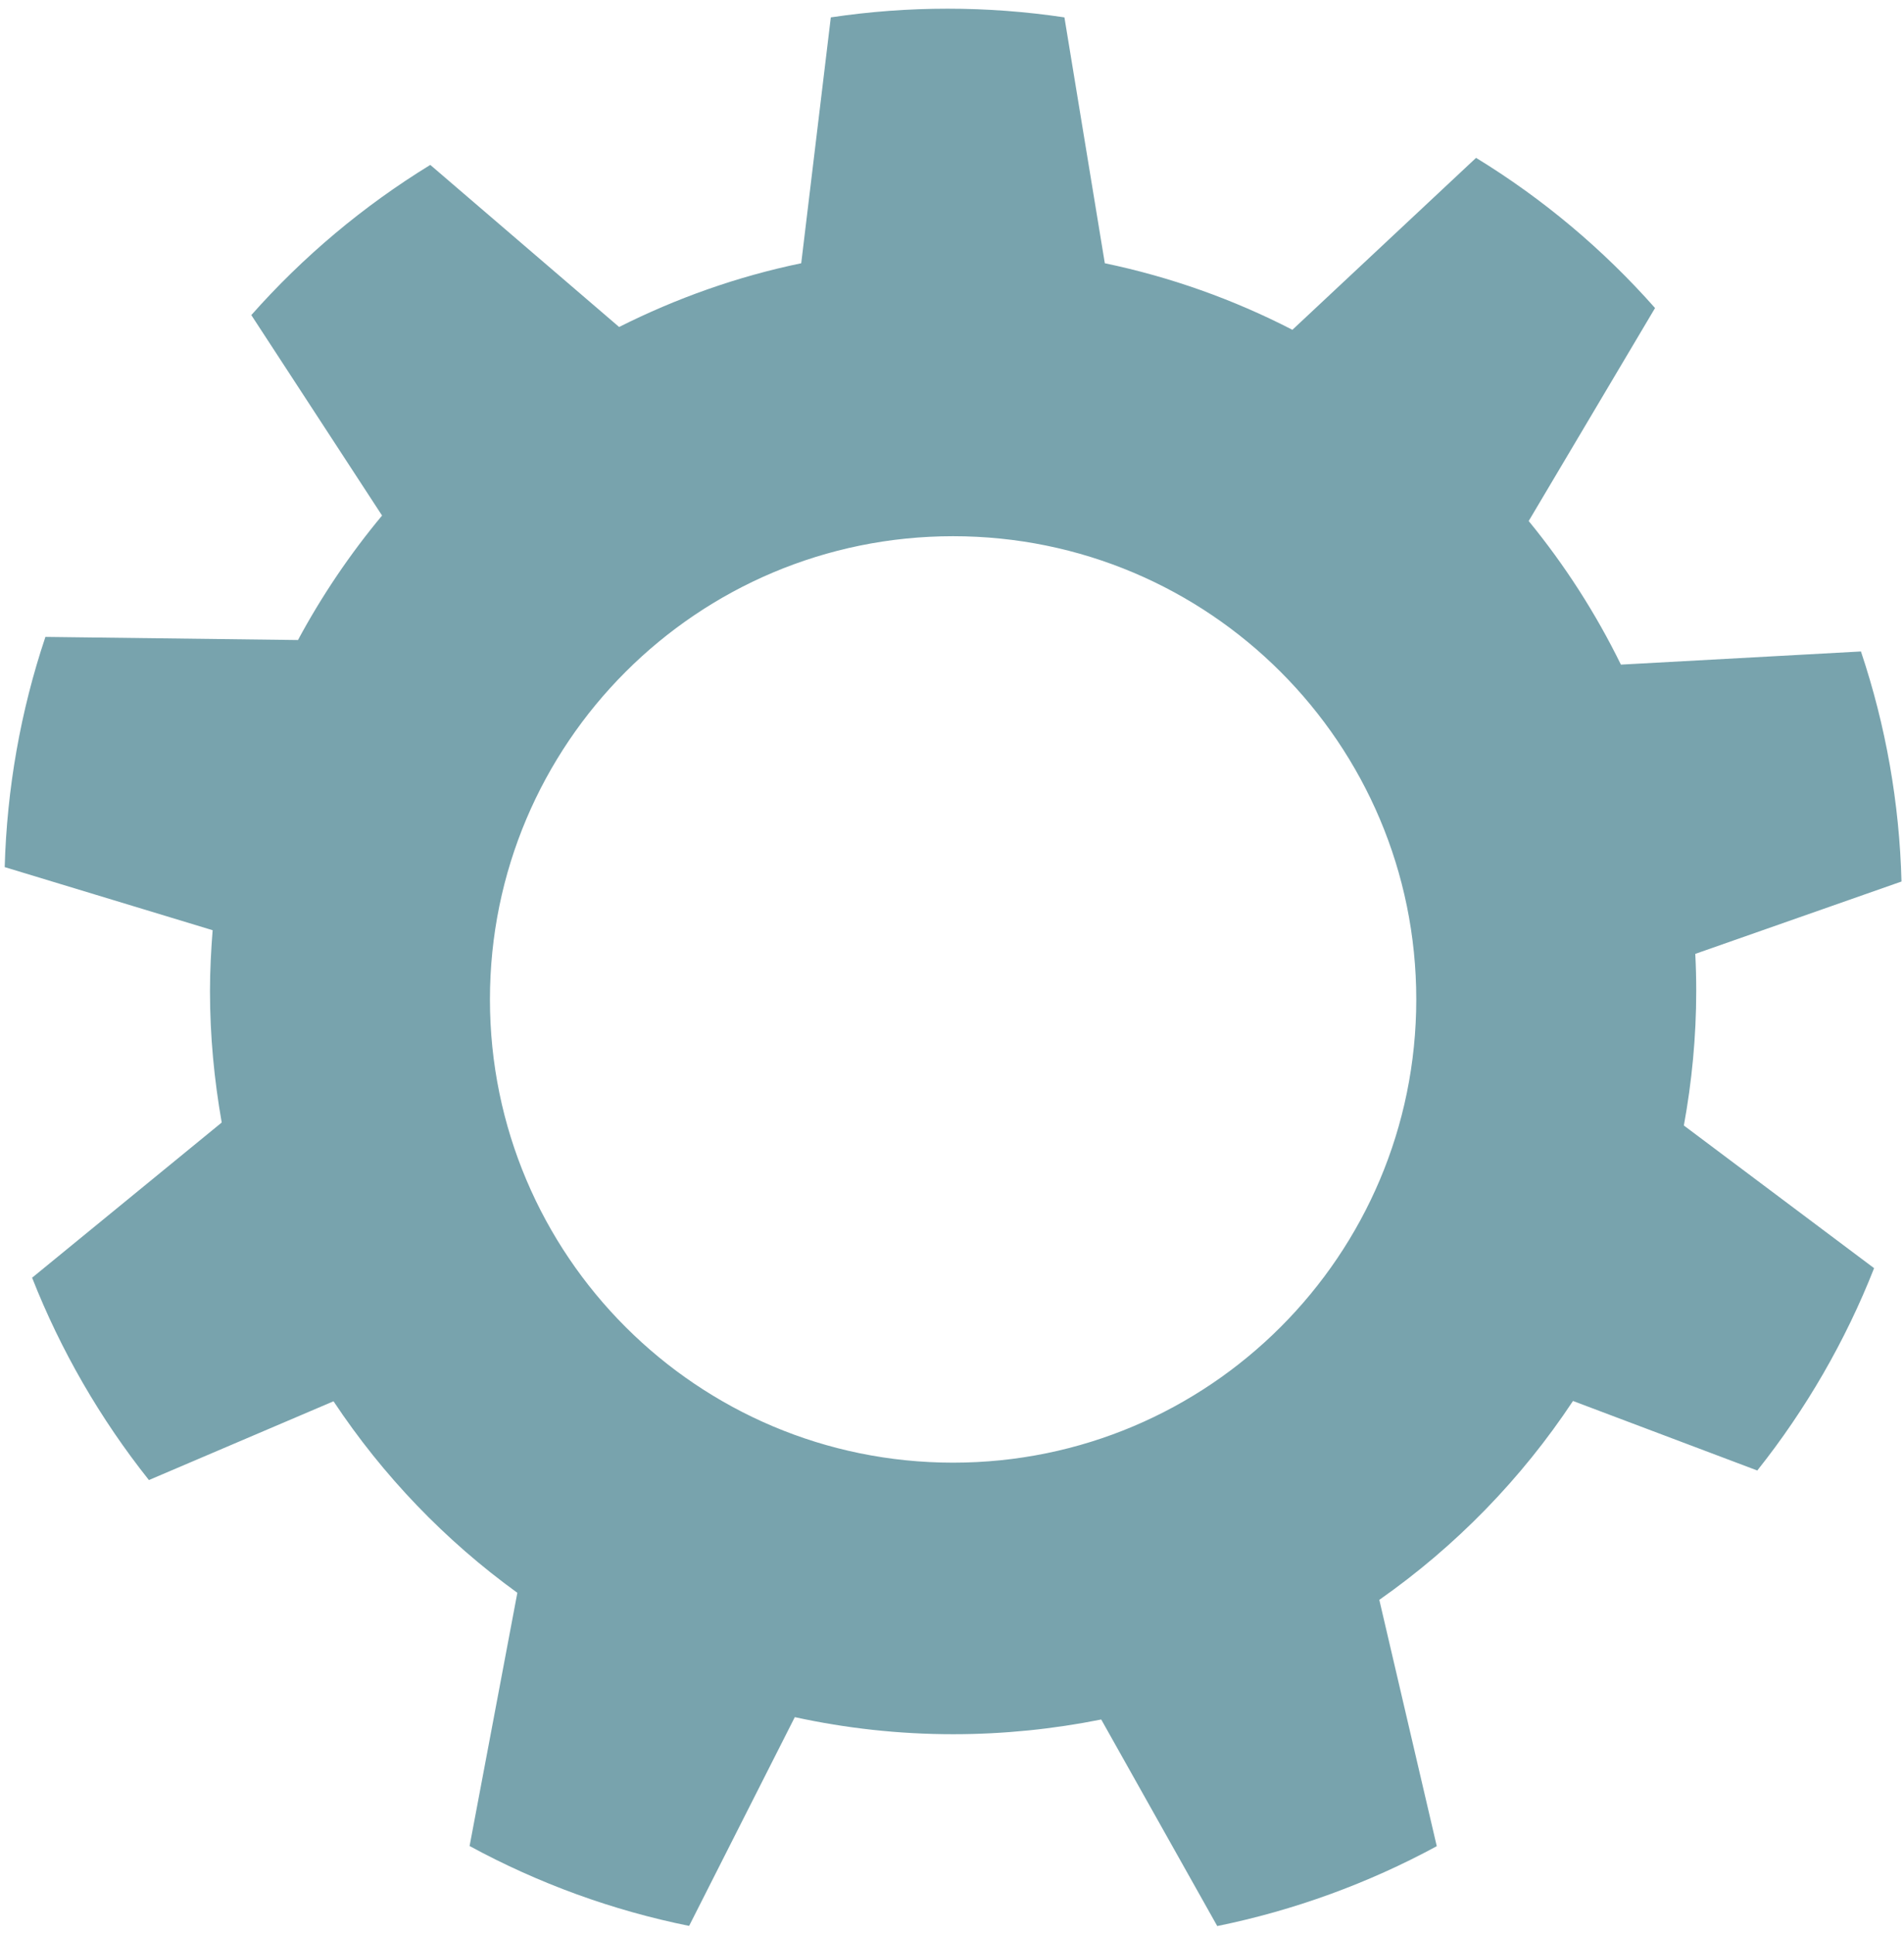 <svg width="190" height="193" viewBox="0 0 190 193" fill="none" xmlns="http://www.w3.org/2000/svg">
<path d="M169.266 98.875C169.266 97.625 169.235 96.391 169.172 95.172L189.75 87.953C189.547 80.141 188.188 72.406 185.704 65L161.75 66.312C159.245 61.198 156.157 56.39 152.547 51.984L165.157 30.734C159.982 24.879 153.963 19.829 147.297 15.75L128.969 32.906C123.058 29.858 116.761 27.624 110.25 26.266L106.219 1.734C98.485 0.578 90.641 0.578 82.907 1.734L79.954 26.266C73.547 27.594 67.469 29.766 61.782 32.625L42.938 16.453C36.276 20.537 30.258 25.587 25.079 31.438L38.126 51.438C34.921 55.287 32.11 59.449 29.735 63.859L4.532 63.547C2.047 70.953 0.688 78.703 0.469 86.516L21.219 92.812C21.063 94.812 20.954 96.844 20.954 98.891C20.954 103.359 21.375 107.734 22.125 112L3.204 127.484C6.063 134.75 10.001 141.562 14.86 147.672L33.282 139.812C38.203 147.229 44.416 153.702 51.626 158.922L46.86 184.187C53.735 187.922 61.11 190.609 68.766 192.156L79.313 171.328C84.407 172.437 89.688 173.031 95.11 173.031C100.172 173.031 105.11 172.516 109.891 171.562L121.469 192.172C129.125 190.609 136.516 187.922 143.375 184.203L137.641 159.625C145.266 154.281 151.829 147.547 156.969 139.781L175.36 146.719C180.219 140.609 184.157 133.797 187.016 126.531L168.032 112.297C168.829 107.937 169.266 103.453 169.266 98.875ZM95.11 145.937C69.579 145.937 48.891 125.25 48.891 99.719C48.891 74.188 69.579 53.5 95.11 53.5C120.641 53.5 141.329 74.188 141.329 99.719C141.329 125.25 120.641 145.937 95.11 145.937Z" fill="#78A3AD"/>
</svg>
